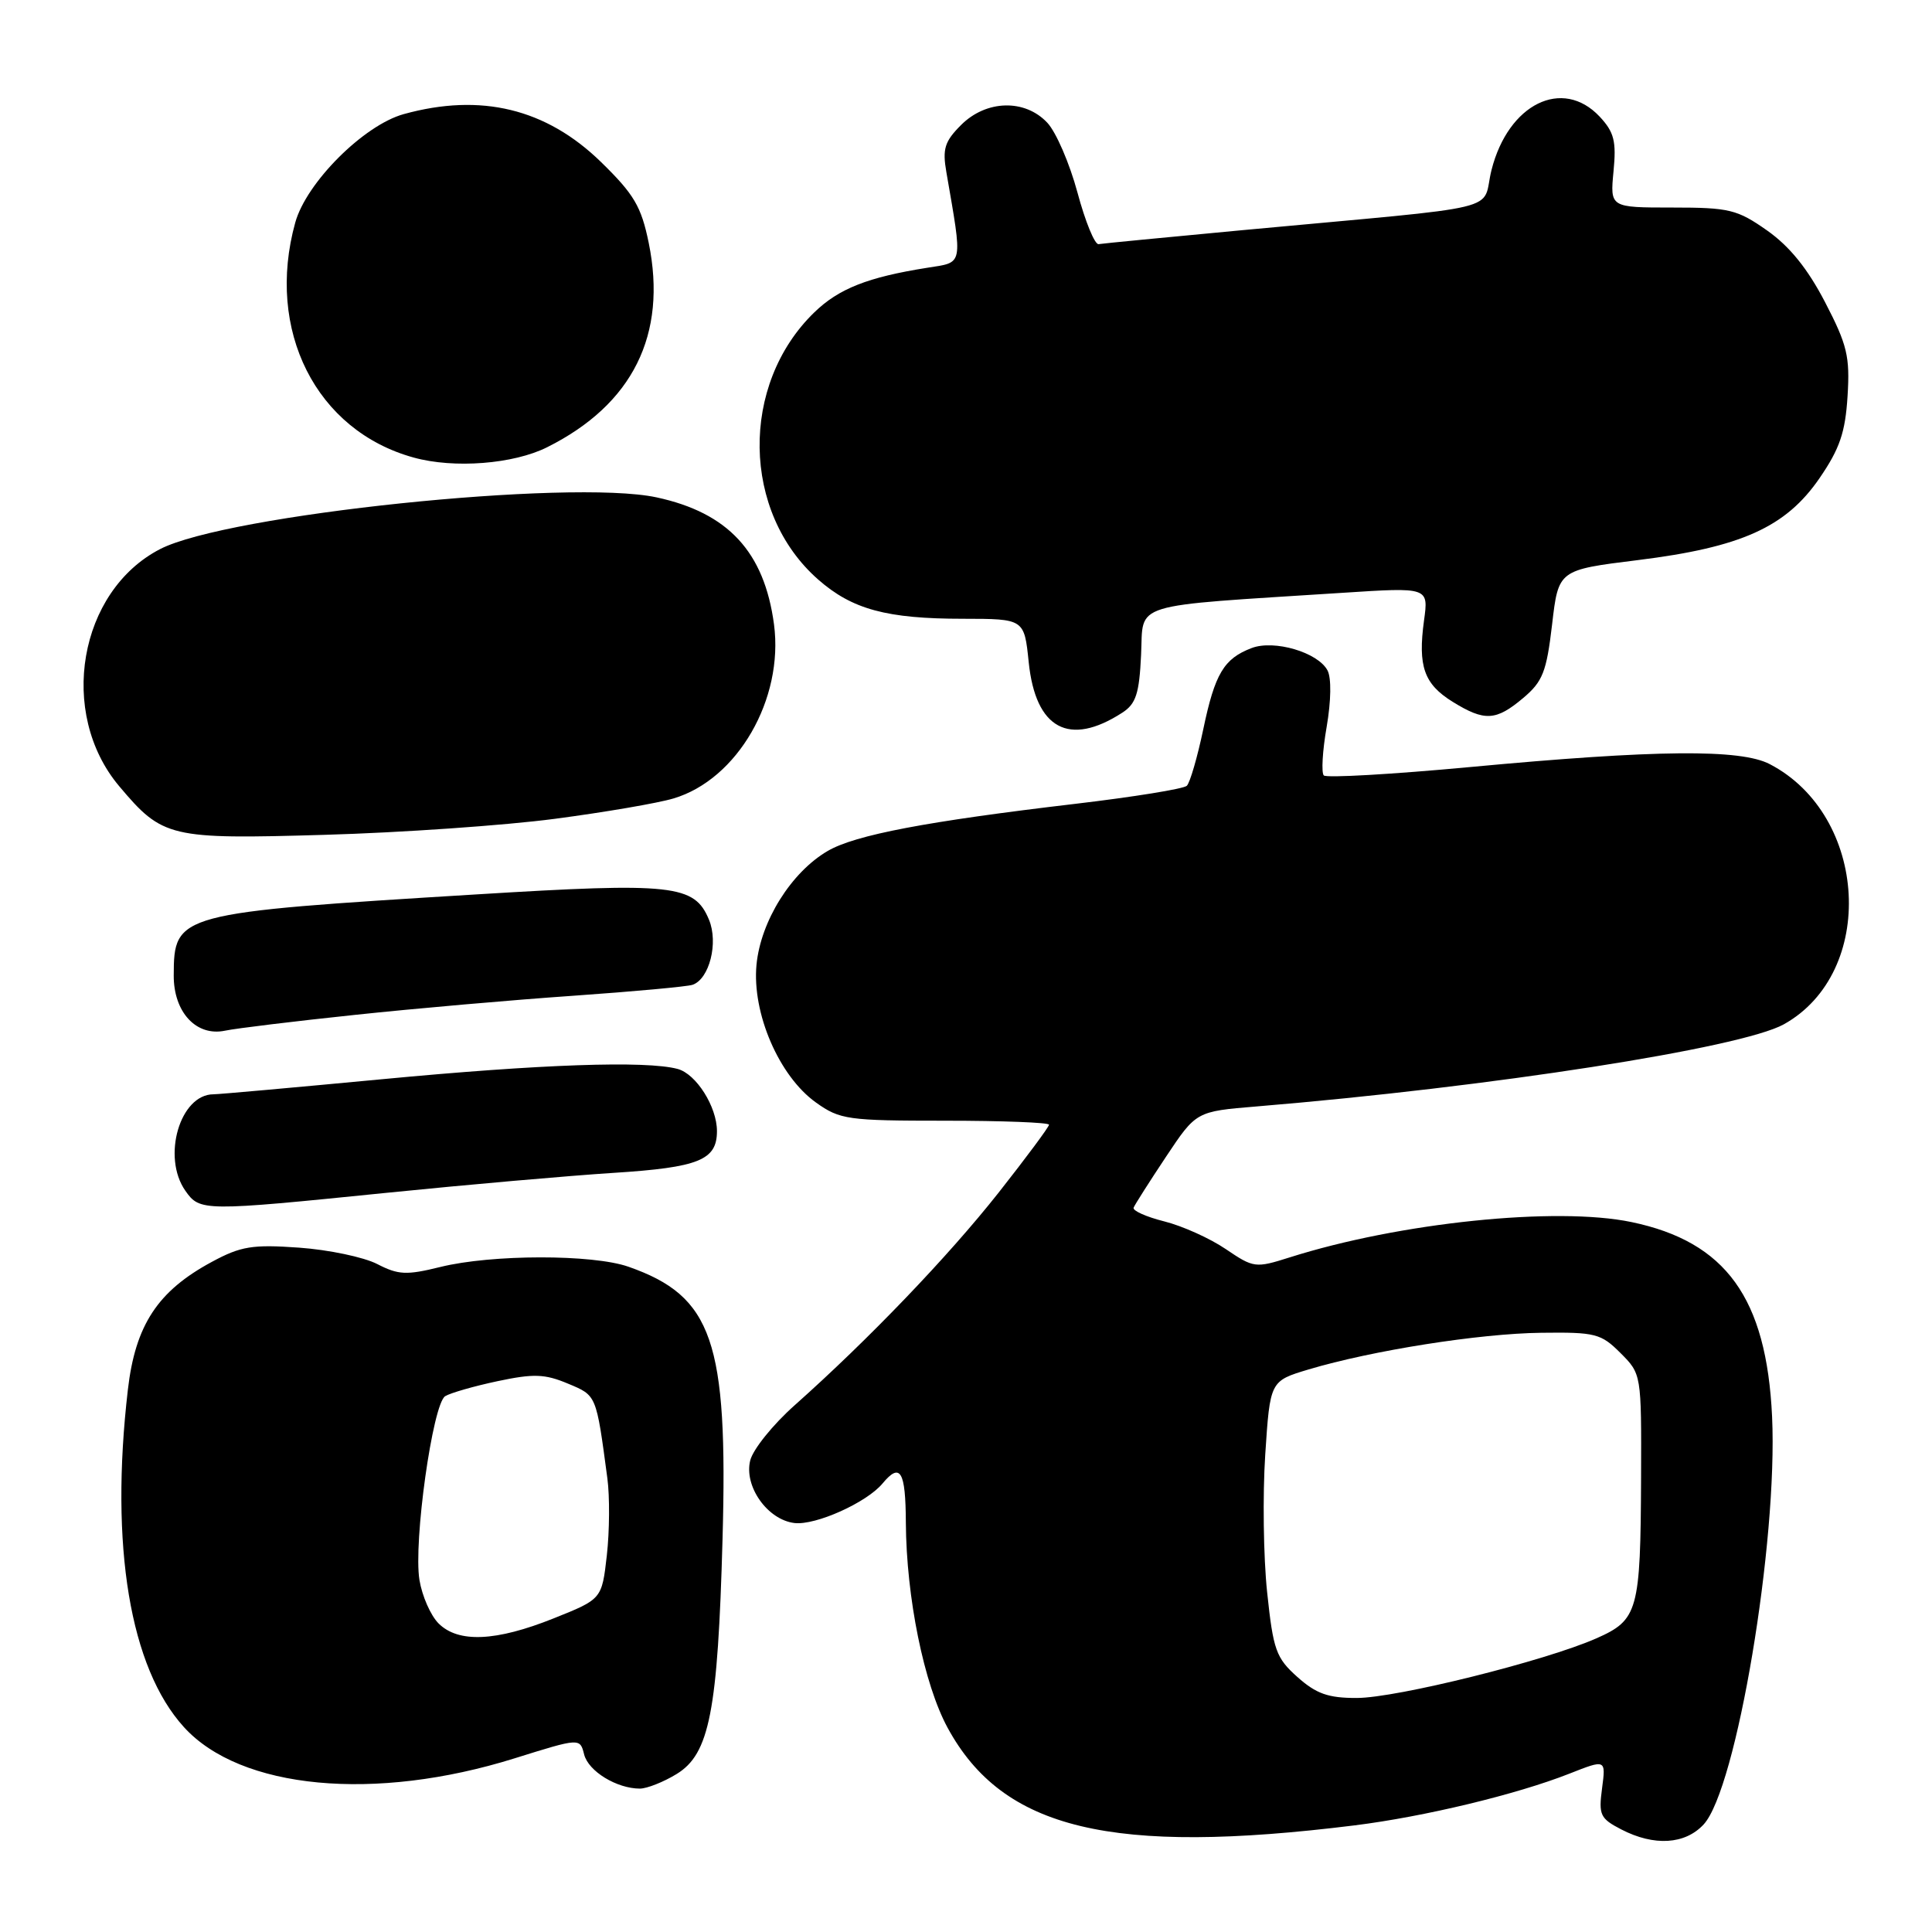 <?xml version="1.0" encoding="UTF-8" standalone="no"?>
<!DOCTYPE svg PUBLIC "-//W3C//DTD SVG 1.1//EN" "http://www.w3.org/Graphics/SVG/1.1/DTD/svg11.dtd" >
<svg xmlns="http://www.w3.org/2000/svg" xmlns:xlink="http://www.w3.org/1999/xlink" version="1.1" viewBox="0 0 256 256">
 <g >
 <path fill="currentColor"
d=" M 179.50 241.87 C 188.72 240.72 200.94 237.78 207.95 235.02 C 212.79 233.11 212.79 233.11 212.28 236.97 C 211.81 240.49 212.03 240.96 214.83 242.41 C 219.18 244.66 223.27 244.41 225.74 241.75 C 230.09 237.05 235.58 204.33 234.81 187.70 C 234.07 171.99 228.69 164.54 216.18 161.93 C 206.22 159.85 185.40 162.00 170.86 166.62 C 166.35 168.05 166.11 168.01 162.42 165.51 C 160.33 164.09 156.67 162.44 154.27 161.84 C 151.88 161.24 150.05 160.42 150.21 160.02 C 150.37 159.62 152.30 156.59 154.50 153.28 C 158.50 147.27 158.50 147.27 166.50 146.61 C 197.53 144.04 230.70 138.87 236.36 135.73 C 248.69 128.87 247.57 108.05 234.50 101.25 C 230.62 99.23 219.47 99.33 194.77 101.64 C 184.47 102.60 175.76 103.10 175.41 102.75 C 175.07 102.40 175.23 99.50 175.79 96.31 C 176.38 92.87 176.43 89.82 175.90 88.83 C 174.63 86.44 168.84 84.73 165.85 85.87 C 162.17 87.27 160.98 89.26 159.44 96.63 C 158.66 100.34 157.68 103.71 157.26 104.12 C 156.84 104.53 150.20 105.60 142.50 106.51 C 122.80 108.83 113.31 110.63 109.67 112.76 C 104.84 115.58 100.80 122.04 100.24 127.83 C 99.63 134.25 103.23 142.60 108.12 146.09 C 111.30 148.36 112.32 148.50 125.25 148.50 C 132.81 148.50 139.00 148.74 139.00 149.03 C 139.00 149.32 135.99 153.37 132.32 158.03 C 125.63 166.50 115.10 177.48 105.29 186.21 C 102.42 188.76 99.78 192.04 99.41 193.51 C 98.55 196.93 101.69 201.38 105.27 201.81 C 108.07 202.14 114.84 199.10 116.94 196.57 C 119.30 193.73 120.00 194.91 120.03 201.75 C 120.09 211.66 122.43 223.18 125.57 228.95 C 132.90 242.43 147.28 245.87 179.50 241.87 Z  M 68.18 232.99 C 76.85 230.28 76.85 230.28 77.40 232.47 C 77.96 234.70 81.72 237.00 84.80 237.00 C 85.73 236.99 87.92 236.13 89.65 235.07 C 94.01 232.41 95.11 226.80 95.74 203.94 C 96.47 177.70 94.42 171.76 83.28 167.85 C 78.53 166.18 65.13 166.20 58.35 167.88 C 53.85 168.99 52.79 168.94 49.98 167.49 C 48.21 166.58 43.56 165.60 39.63 165.32 C 33.45 164.88 31.91 165.13 28.08 167.20 C 20.89 171.07 17.93 175.58 16.94 184.17 C 14.54 204.87 17.22 220.98 24.37 228.85 C 31.86 237.10 49.66 238.78 68.18 232.99 Z  M 51.27 158.05 C 61.85 156.98 75.37 155.79 81.32 155.41 C 92.60 154.69 95.00 153.72 95.00 149.88 C 95.00 146.65 92.25 142.30 89.79 141.64 C 85.59 140.52 71.71 141.00 50.54 143.01 C 39.01 144.10 29.00 145.00 28.29 145.00 C 23.85 145.00 21.42 153.30 24.56 157.78 C 26.48 160.52 26.90 160.52 51.27 158.05 Z  M 47.00 134.48 C 54.98 133.63 68.03 132.49 76.00 131.94 C 83.97 131.38 91.07 130.73 91.77 130.49 C 94.00 129.72 95.21 124.93 93.95 121.88 C 92.02 117.22 89.24 116.91 63.18 118.51 C 23.40 120.95 23.05 121.04 23.02 129.25 C 23.00 134.12 26.01 137.37 29.82 136.57 C 31.29 136.26 39.02 135.32 47.00 134.48 Z  M 73.50 108.50 C 80.10 107.63 87.18 106.42 89.24 105.80 C 97.72 103.28 103.87 92.63 102.56 82.74 C 101.28 73.13 96.48 67.94 86.98 65.90 C 75.52 63.45 30.07 68.18 21.21 72.76 C 10.43 78.33 7.64 94.48 15.79 104.17 C 21.55 111.01 22.46 111.22 43.00 110.62 C 53.17 110.33 66.90 109.37 73.50 108.50 Z  M 148.70 94.44 C 150.52 93.27 150.96 91.92 151.20 86.76 C 151.54 79.71 149.33 80.39 177.90 78.55 C 189.30 77.81 189.30 77.81 188.69 82.22 C 187.86 88.29 188.69 90.64 192.48 92.99 C 196.72 95.61 198.22 95.53 201.83 92.49 C 204.42 90.31 204.92 89.03 205.66 82.75 C 206.50 75.52 206.50 75.52 217.00 74.22 C 230.72 72.52 236.63 69.86 241.09 63.37 C 243.77 59.47 244.51 57.31 244.81 52.50 C 245.14 47.24 244.77 45.70 241.83 40.04 C 239.52 35.59 237.13 32.64 234.15 30.54 C 230.18 27.75 229.14 27.50 221.58 27.50 C 213.34 27.50 213.34 27.50 213.80 22.70 C 214.19 18.70 213.88 17.51 211.96 15.45 C 207.04 10.22 199.86 13.76 197.64 22.50 C 196.19 28.21 200.54 27.15 164.50 30.51 C 154.60 31.44 146.08 32.26 145.57 32.35 C 145.06 32.43 143.80 29.35 142.77 25.51 C 141.73 21.66 139.94 17.50 138.77 16.26 C 135.80 13.09 130.67 13.23 127.34 16.57 C 125.17 18.74 124.86 19.73 125.40 22.82 C 127.57 35.40 127.70 34.71 122.87 35.48 C 114.98 36.73 111.13 38.25 107.89 41.40 C 98.03 50.97 98.28 67.89 108.41 76.79 C 112.92 80.75 117.49 81.99 127.61 81.99 C 135.72 82.00 135.72 82.00 136.31 87.75 C 137.22 96.59 141.67 98.99 148.70 94.44 Z  M 72.50 59.26 C 83.84 53.59 88.44 44.35 85.96 32.19 C 84.97 27.35 84.02 25.75 79.65 21.48 C 72.38 14.39 63.73 12.29 53.50 15.12 C 48.19 16.59 40.59 24.19 39.12 29.50 C 35.17 43.77 41.87 57.07 54.82 60.63 C 60.17 62.11 68.03 61.50 72.50 59.26 Z  M 171.91 222.21 C 169.08 219.68 168.71 218.65 167.90 210.96 C 167.41 206.31 167.30 198.11 167.65 192.75 C 168.29 182.99 168.29 182.99 173.39 181.46 C 181.83 178.94 196.01 176.70 204.22 176.60 C 211.40 176.51 212.14 176.70 214.72 179.28 C 217.50 182.06 217.50 182.08 217.45 195.78 C 217.38 213.49 217.05 214.65 211.53 217.09 C 204.76 220.08 185.06 224.99 179.77 224.99 C 175.99 225.00 174.40 224.43 171.91 222.21 Z  M 58.11 215.11 C 57.06 214.06 55.93 211.48 55.58 209.36 C 54.76 204.36 57.33 186.03 58.99 185.00 C 59.69 184.57 62.82 183.67 65.94 183.01 C 70.70 182.00 72.19 182.05 75.24 183.33 C 79.07 184.93 78.99 184.73 80.48 195.89 C 80.80 198.30 80.77 202.89 80.41 206.08 C 79.75 211.89 79.75 211.89 73.37 214.44 C 65.71 217.51 60.72 217.72 58.11 215.11 Z "/>
</g>
</svg>